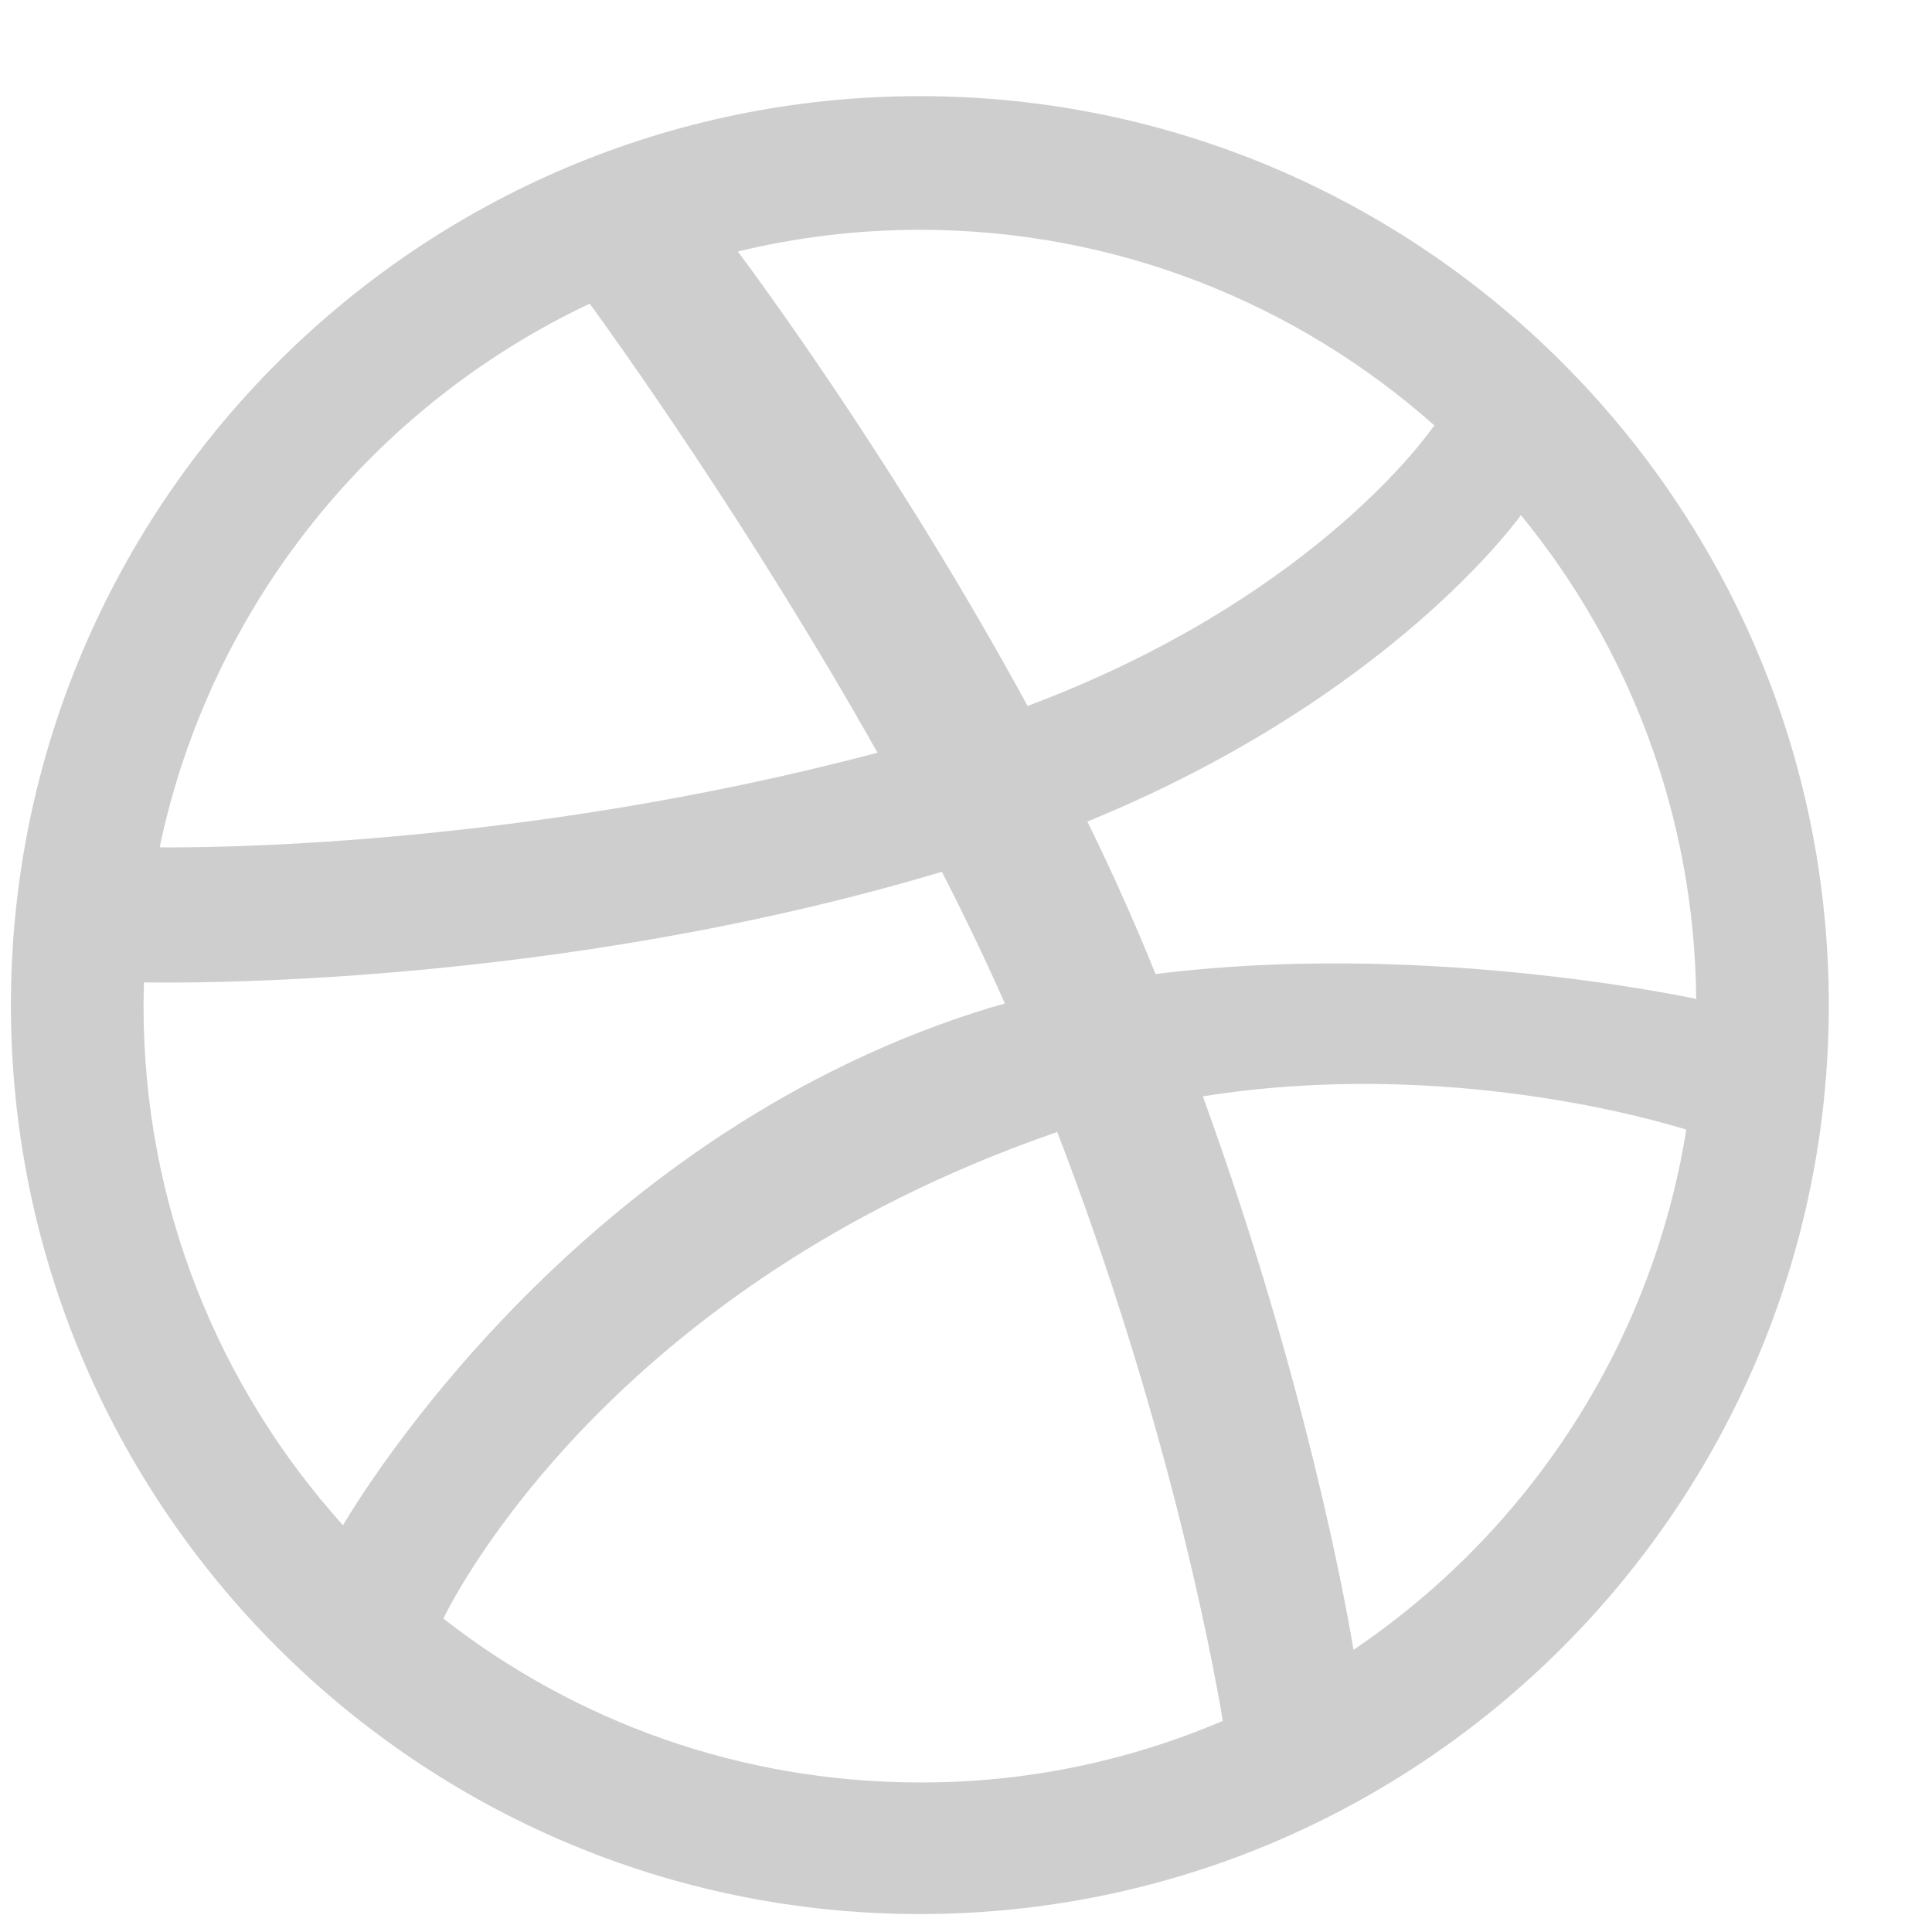 <svg width="17" height="17" viewBox="0 0 17 17" fill="none" xmlns="http://www.w3.org/2000/svg">
<path d="M8.094 0.846C3.683 0.846 0.096 4.433 0.096 8.844C0.096 13.254 3.683 16.842 8.094 16.842C12.504 16.842 16.092 13.254 16.092 8.844C16.092 4.433 12.504 0.846 8.094 0.846ZM13.383 4.533C14.335 5.696 14.911 7.177 14.925 8.79C14.7 8.742 12.441 8.284 10.168 8.571C10.12 8.453 10.072 8.336 10.022 8.219C9.88 7.886 9.728 7.554 9.568 7.229C12.093 6.196 13.239 4.729 13.383 4.533ZM8.094 2.022C9.83 2.022 11.416 2.674 12.621 3.743C12.498 3.918 11.47 5.3 9.042 6.212C7.923 4.155 6.683 2.466 6.492 2.213C7.017 2.086 7.553 2.022 8.094 2.022ZM5.189 2.672C5.369 2.918 6.59 4.612 7.721 6.623C4.525 7.471 1.711 7.459 1.405 7.456C1.849 5.335 3.278 3.574 5.189 2.672ZM1.263 8.853C1.263 8.784 1.265 8.713 1.267 8.644C1.565 8.65 4.875 8.692 8.288 7.671C8.484 8.054 8.671 8.442 8.842 8.83C8.751 8.855 8.661 8.882 8.572 8.911C5.048 10.053 3.174 13.158 3.018 13.421C1.928 12.21 1.263 10.609 1.263 8.853ZM8.094 15.684C6.513 15.684 5.058 15.146 3.901 14.242C4.024 13.991 5.406 11.32 9.259 9.976L9.303 9.961C10.262 12.453 10.659 14.542 10.76 15.142C9.918 15.502 9.01 15.687 8.094 15.684ZM11.91 14.517C11.841 14.102 11.477 12.103 10.584 9.647C12.725 9.305 14.606 9.867 14.838 9.94C14.534 11.839 13.444 13.481 11.91 14.517Z" fill="#CECECE"/>
</svg>
